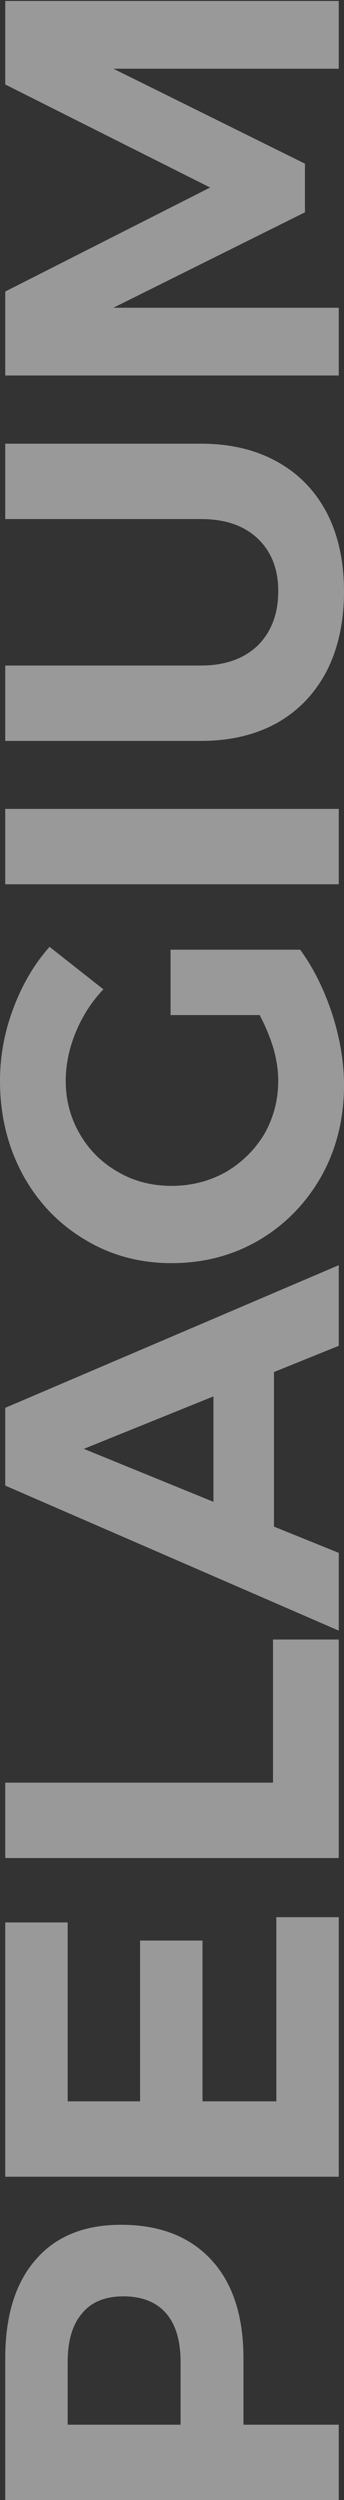 <?xml version="1.0" encoding="UTF-8" standalone="no"?>
<svg
   xmlns:svg="http://www.w3.org/2000/svg"
   xmlns="http://www.w3.org/2000/svg"
   version="1.1"
   height="245.798"
   width="33.867">
  <rect width="100%" height="100%" fill="#333333" stroke="none"/>
  <g transform="translate(0,-51.2)" style="fill:#ffffff;fill-opacity:0.5;stroke:none">
    <path
       d="m 0.516,283.069 q 0,-6.285 3.002,-9.71 2.955,-3.424 8.396,-3.424 5.723,0 8.912,3.471 3.143,3.424 3.143,9.663 v 6.52 h 9.381 l 0,7.411 H 0.516 Z m 17.262,0.375 q 0,-3.143 -1.407,-4.784 -1.454,-1.689 -4.222,-1.689 -2.721,0 -4.081,1.689 -1.407,1.642 -1.407,4.784 v 6.145 H 17.778 Z" />
    <path
       d="m 0.516,265.21 0,-25.001 H 6.661 l 0,17.59 h 7.13 l 0,-15.808 h 6.145 v 15.808 h 7.271 v -18.106 h 6.145 v 25.517 z" />
    <path
       d="m 0.516,233.877 0,-7.411 H 26.878 v -14.072 h 6.473 v 21.483 z" />
    <path
       d="m 33.351,183.516 -6.379,2.58 v 15.198 l 6.379,2.58 v 7.646 l -32.835,-14.26 0,-7.646 L 33.351,175.589 Z M 21.014,198.855 v -10.366 l -12.759,5.16 z" />
    <path
       d="m 16.793,150.999 0,-6.426 h 12.759 q 1.923,2.627 3.143,6.285 1.173,3.659 1.173,7.036 0,4.925 -2.205,8.912 -2.252,3.987 -6.098,6.286 -3.893,2.298 -8.678,2.298 -4.738,0 -8.584,-2.345 Q 4.409,170.7 2.205,166.619 -8.8119508e-7,162.491 -8.8119508e-7,157.472 q 0,-3.659 1.313,-7.13 1.313,-3.518 3.565,-6.051 l 5.3,4.175 q -1.736,1.829 -2.721,4.222 -0.985,2.392 -0.985,4.784 0,2.861 1.407,5.254 1.36,2.345 3.753,3.706 2.345,1.36 5.254,1.36 2.908,0 5.347,-1.36 2.392,-1.407 3.799,-3.753 1.36,-2.392 1.36,-5.254 0,-1.454 -0.469,-3.143 -0.516,-1.689 -1.36,-3.283 z" />
    <path
       d="m 0.516,138.14 0,-7.411 H 33.351 v 7.411 z" />
    <path
       d="m 19.795,116.633 q 3.518,0 5.582,-1.97 2.017,-2.017 2.017,-5.347 0,-3.237 -2.017,-5.16 -2.017,-1.923 -5.582,-1.923 H 0.516 l 0,-7.411 H 19.795 q 4.315,0 7.505,1.782 3.143,1.736 4.878,5.019 1.689,3.283 1.689,7.74 0,4.456 -1.689,7.787 -1.736,3.33 -4.878,5.113 -3.19,1.782 -7.505,1.782 H 0.516 l 0,-7.411 z" />
    <path
       d="m 0.516,88.118 0,-8.256 L 20.686,69.637 0.516,59.505 l 0,-8.209 H 33.351 v 6.661 H 11.164 l 18.857,9.334 v 4.784 l -18.857,9.381 h 22.187 v 6.661 z" />
  </g>
</svg>
